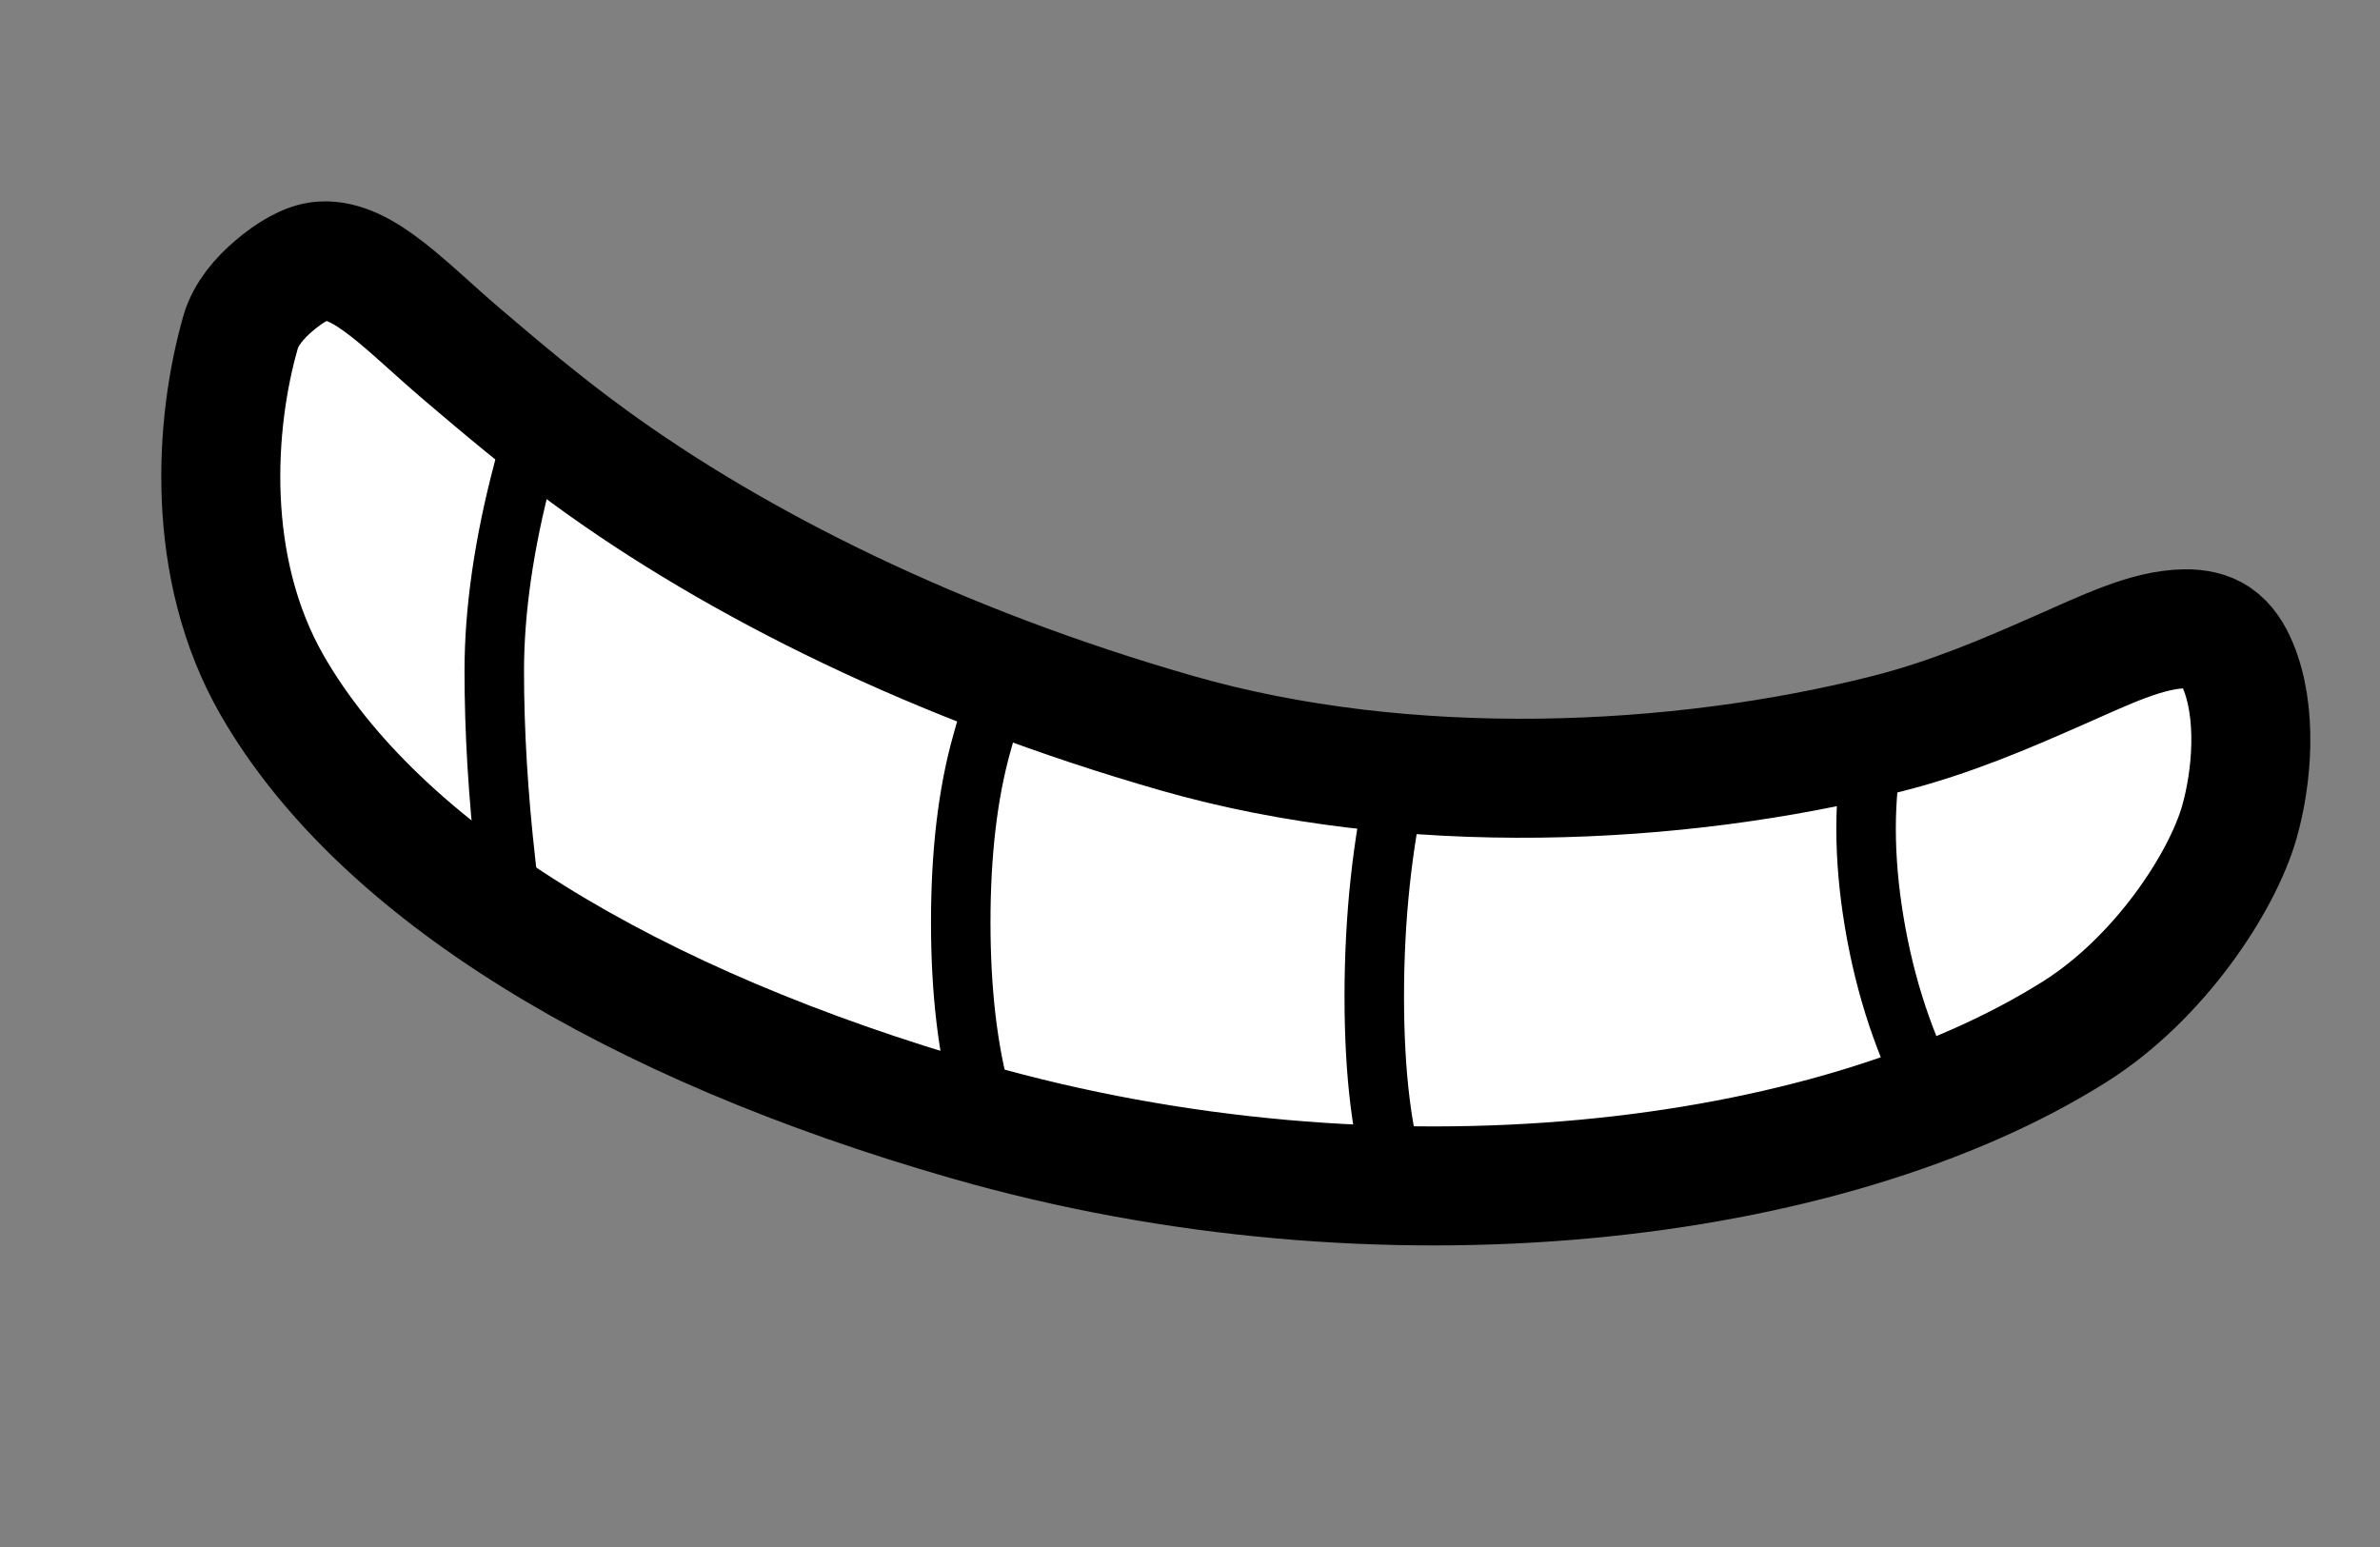 <?xml version="1.0" encoding="UTF-8"?>
<svg width="40px" height="26px" viewBox="0 0 40 26" version="1.1" xmlns="http://www.w3.org/2000/svg" xmlns:xlink="http://www.w3.org/1999/xlink">
    <rect x="0" y="0" width="40" height="26" fill="#808080" stroke="none"/>
    <title>neck_rope</title>
    <g id="Page-1" stroke="none" stroke-width="1" fill="none" fill-rule="evenodd">
        <g id="Artboard" transform="translate(-443, -236)" stroke="#000000">
            <g id="neck_rope" transform="translate(443.222, 236.243)">
                <path d="M35.231,5.79 C35.436,5.728 35.62,5.717 35.782,5.769 C35.976,5.832 36.129,5.973 36.261,6.138 C36.794,6.803 37.009,7.874 37.009,8.666 C37.009,9.723 36.438,11.557 35.324,12.805 C32.085,16.433 25.122,19.381 17.862,19.381 C11.957,19.381 7.18,18.069 4.594,15.562 C2.952,13.97 2.448,11.583 2.448,10.003 C2.448,9.69 2.593,9.368 2.776,9.095 C2.962,8.816 3.193,8.562 3.431,8.477 C4.097,8.241 5.013,8.831 6.161,9.35 C6.91,9.689 7.742,10.065 8.661,10.401 C11.537,11.455 15.252,12.145 19.435,12.145 C23.456,12.145 27.76,10.697 30.91,8.863 C31.867,8.306 32.662,7.65 33.374,7.058 C34.051,6.496 34.621,5.975 35.231,5.79 Z" id="Oval" stroke-width="2" fill="#FFFFFF" transform="translate(19.729, 12.558) rotate(16) translate(-19.729, -12.558)"></path>
                <path d="M8.568,7.678 C8.246,8.901 8.085,10.021 8.085,11.036 C8.085,12.051 8.15,13.125 8.278,14.257" id="Line-11" stroke-linecap="square"></path>
                <path d="M16.278,12.257 C16.042,13.098 15.925,14.098 15.925,15.257 C15.925,16.416 16.042,17.416 16.278,18.257" id="Line-12" stroke-linecap="square"></path>
                <path d="M23.278,12.756 C23.009,13.925 22.875,15.176 22.875,16.506 C22.875,17.837 23.009,18.902 23.278,19.702" id="Line-13" stroke-linecap="square"></path>
                <path d="M31.278,12.257 C31.095,13.161 31.095,14.161 31.278,15.257 C31.461,16.353 31.794,17.353 32.278,18.257" id="Line-14" stroke-linecap="square"></path>
            </g>
        </g>
    </g>
</svg>